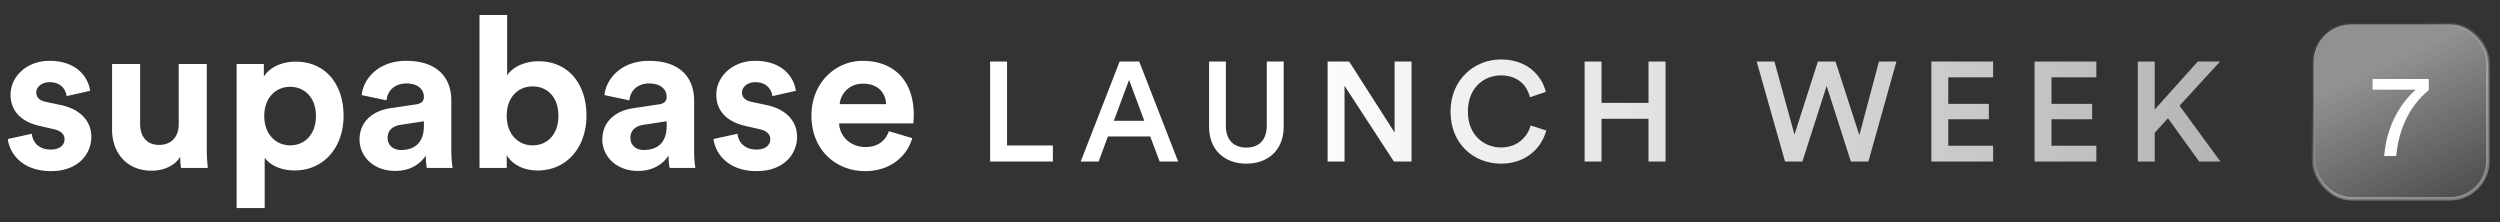 <svg xmlns="http://www.w3.org/2000/svg" width="225" height="20" fill="none"><rect width="100%" height="100%" fill="#333333" stroke="none"/><path fill="#fff" d="M.703 12.51c.114 1.066 1.082 2.89 3.892 2.89 2.45 0 3.626-1.558 3.626-3.08 0-1.368-.93-2.49-2.772-2.87L4.12 9.165c-.512-.095-.854-.38-.854-.837 0-.532.532-.931 1.196-.931C5.525 7.397 5.924 8.1 6 8.65l2.107-.475c-.113-1.007-1.006-2.7-3.664-2.7C2.431 5.477.95 6.865.95 8.538c0 1.312.816 2.396 2.62 2.795l1.234.285c.721.152 1.006.495 1.006.913 0 .494-.399.931-1.234.931-1.101 0-1.652-.684-1.709-1.425l-2.164.475ZM16.294 15.115h2.412c-.039-.323-.096-.97-.096-1.692V5.762h-2.525v5.437c0 1.084-.645 1.844-1.765 1.844-1.177 0-1.709-.836-1.709-1.882v-5.4h-2.525v5.913c0 2.035 1.29 3.689 3.55 3.689.987 0 2.07-.38 2.582-1.255 0 .38.038.817.076 1.007ZM23.822 18.726V14.2c.455.627 1.405 1.14 2.696 1.14 2.639 0 4.404-2.09 4.404-4.923 0-2.776-1.576-4.867-4.31-4.867-1.404 0-2.448.627-2.866 1.35V5.76h-2.45v12.966h2.526Zm4.613-8.29c0 1.674-1.025 2.643-2.316 2.643-1.29 0-2.335-.988-2.335-2.642s1.044-2.624 2.335-2.624 2.316.97 2.316 2.624ZM32.36 12.568c0 1.464 1.214 2.814 3.208 2.814 1.386 0 2.278-.647 2.753-1.388 0 .36.038.874.095 1.121h2.316a10.47 10.47 0 0 1-.114-1.482V9.032c0-1.882-1.101-3.555-4.063-3.555-2.506 0-3.854 1.616-4.006 3.08l2.24.475c.076-.818.684-1.521 1.785-1.521 1.063 0 1.576.551 1.576 1.217 0 .323-.17.589-.703.665l-2.297.342c-1.556.228-2.79 1.16-2.79 2.833Zm3.74.931c-.817 0-1.216-.532-1.216-1.083 0-.723.513-1.084 1.158-1.179l2.108-.323v.418c0 1.654-.987 2.167-2.05 2.167ZM45.605 15.116v-1.14c.494.798 1.481 1.368 2.772 1.368 2.658 0 4.405-2.11 4.405-4.943 0-2.776-1.576-4.886-4.31-4.886-1.386 0-2.411.608-2.829 1.274V1.352h-2.487v13.764h2.45Zm4.652-4.696c0 1.711-1.026 2.662-2.317 2.662-1.271 0-2.335-.97-2.335-2.662 0-1.711 1.064-2.643 2.335-2.643 1.291 0 2.317.932 2.317 2.643ZM54.21 12.568c0 1.464 1.216 2.814 3.21 2.814 1.385 0 2.278-.647 2.752-1.388 0 .36.038.874.095 1.121h2.316a10.547 10.547 0 0 1-.113-1.482V9.032c0-1.882-1.102-3.555-4.063-3.555-2.506 0-3.854 1.616-4.006 3.08l2.24.475c.076-.818.684-1.521 1.784-1.521 1.064 0 1.576.551 1.576 1.217 0 .323-.17.589-.702.665l-2.297.342c-1.557.228-2.791 1.16-2.791 2.833Zm3.741.931c-.816 0-1.215-.532-1.215-1.083 0-.723.512-1.084 1.158-1.179l2.107-.323v.418c0 1.654-.987 2.167-2.05 2.167ZM64.219 12.51c.113 1.066 1.082 2.89 3.892 2.89 2.449 0 3.626-1.558 3.626-3.08 0-1.368-.93-2.49-2.772-2.87l-1.33-.285c-.512-.095-.853-.38-.853-.837 0-.532.531-.931 1.196-.931 1.063 0 1.462.703 1.538 1.254l2.107-.475c-.114-1.007-1.006-2.7-3.664-2.7-2.013 0-3.493 1.388-3.493 3.061 0 1.312.816 2.396 2.62 2.795l1.234.285c.721.152 1.006.495 1.006.913 0 .494-.399.931-1.234.931-1.102 0-1.652-.684-1.709-1.425l-2.164.475ZM75.575 9.374c.057-.856.779-1.844 2.089-1.844 1.442 0 2.05.912 2.088 1.844h-4.177ZM80 11.807c-.304.837-.95 1.426-2.126 1.426-1.254 0-2.298-.893-2.354-2.129H82.2c0-.038.038-.418.038-.78 0-3.003-1.727-4.847-4.613-4.847-2.392 0-4.595 1.939-4.595 4.923 0 3.156 2.26 5 4.823 5 2.297 0 3.778-1.35 4.252-2.965L80 11.807Z"/><path fill="url(#a)" d="M94.758 14.54v-1.448h-4.125V5.541H89.11v8.998h5.648Zm9.612 0h1.663l-3.503-9h-1.764l-3.503 9h1.612l.837-2.26h3.808l.85 2.26Zm-2.754-7.35 1.371 3.681h-2.742l1.371-3.68Zm10.551 7.54c1.891 0 3.364-1.155 3.364-3.326V5.541h-1.523v5.774c0 1.27-.686 1.968-1.841 1.968-1.142 0-1.84-.698-1.84-1.968V5.541h-1.51v5.863c0 2.17 1.472 3.325 3.35 3.325Zm14.87-.19v-9h-1.523v6.385l-4.087-6.384h-1.942v8.998h1.523V7.724l4.442 6.815h1.587Zm8.055.19c2.297 0 3.667-1.46 4.074-2.983l-1.397-.457c-.304 1.015-1.167 1.98-2.677 1.98-1.536 0-2.983-1.117-2.983-3.224 0-2.183 1.485-3.261 2.97-3.261 1.51 0 2.348.875 2.614 1.967l1.434-.483c-.406-1.573-1.764-2.919-4.048-2.919-2.335 0-4.531 1.765-4.531 4.696 0 2.932 2.119 4.683 4.544 4.683Zm14.808-.19v-9h-1.535v3.72h-4.227V5.54h-1.523v9h1.523v-3.846h4.227v3.845h1.535Zm17.441-2.374-2.145-6.625h-1.587l-2.106 6.574-1.803-6.574h-1.599l2.551 8.998h1.561l2.183-6.803 2.183 6.803h1.574l2.526-8.998h-1.574l-1.764 6.625Zm12.039 2.373v-1.421h-4.036v-2.386h3.655V9.348h-3.655V6.962h4.036V5.541h-5.559v8.998h5.559Zm9.291 0v-1.421h-4.036v-2.386h3.655V9.348h-3.655V6.962h4.036V5.541h-5.559v8.998h5.559Zm9.252 0h1.917l-3.681-5.026 3.642-3.972h-2.005l-3.871 4.315V5.54h-1.523v8.998h1.523V11.95l1.193-1.307 2.805 3.896Z"/><rect width="15.698" height="15.698" x="208.211" y="2.191" fill="url(#b)" rx="3.408"/><path fill="url(#c)" d="M218.589 7.11h-5.058v.962h3.903s-2.545 1.936-2.855 5.967h1.08c.332-3.668 2.289-5.41 2.93-5.924V7.11Z"/><rect width="15.698" height="15.698" x="208.211" y="2.191" stroke="url(#d)" stroke-width=".312" rx="3.408"/><defs><linearGradient id="a" x1="115.513" x2="204.24" y1=".585" y2=".585" gradientUnits="userSpaceOnUse"><stop stop-color="#fff"/><stop offset="1" stop-color="#fff" stop-opacity=".62"/></linearGradient><linearGradient id="b" x1="212.917" x2="221.187" y1="6.67" y2="24.223" gradientUnits="userSpaceOnUse"><stop stop-color="#fff" stop-opacity=".46"/><stop offset="1" stop-color="#fff" stop-opacity="0"/></linearGradient><linearGradient id="c" x1="202.775" x2="224.812" y1="3.968" y2="6.899" gradientUnits="userSpaceOnUse"><stop stop-color="#fff"/><stop offset="1" stop-color="#fff"/></linearGradient><linearGradient id="d" x1="218.21" x2="222.612" y1="2.068" y2="7.898" gradientUnits="userSpaceOnUse"><stop stop-color="#76A891" stop-opacity=".11"/><stop offset="1" stop-color="#fff" stop-opacity=".35"/></linearGradient></defs></svg>
